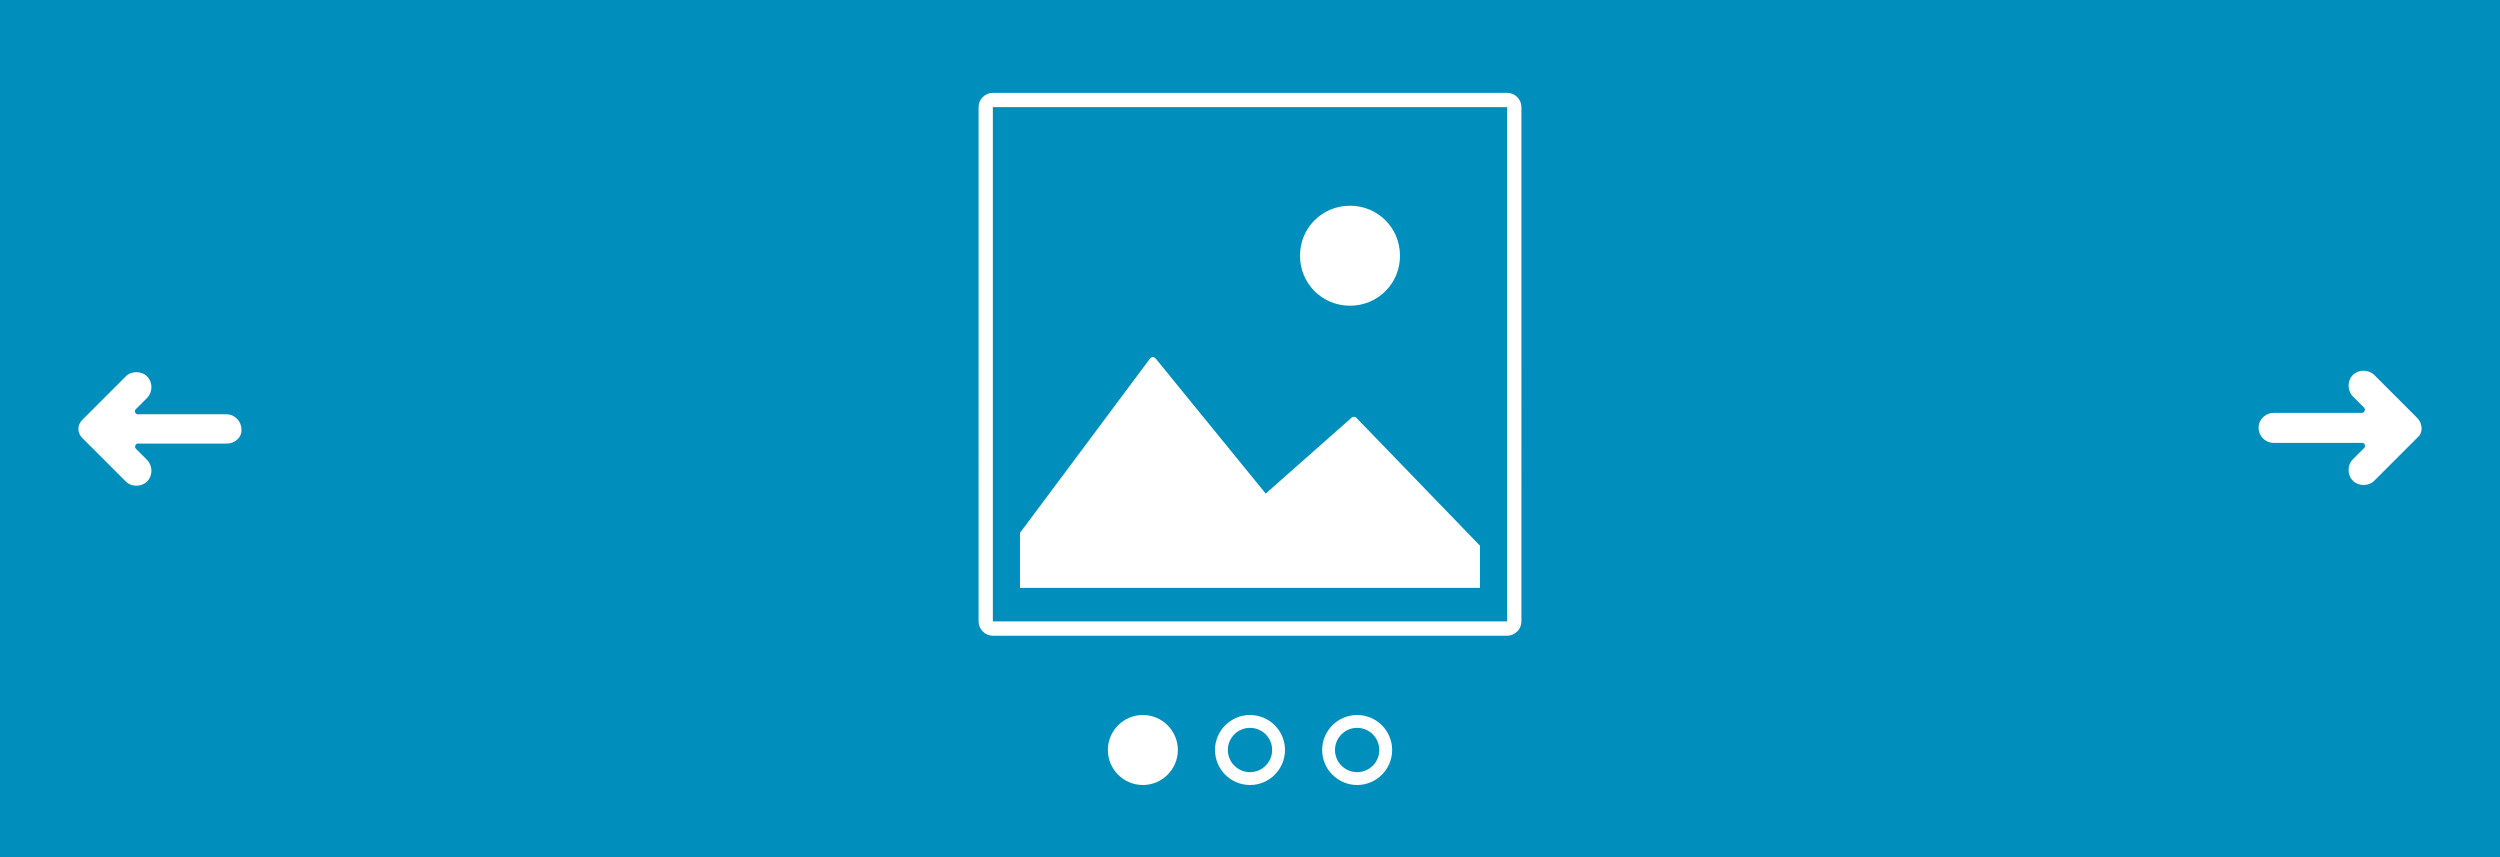 <?xml version="1.0" encoding="utf-8"?>
<!-- Generator: Adobe Illustrator 22.1.0, SVG Export Plug-In . SVG Version: 6.00 Build 0)  -->
<svg version="1.1" id="Ebene_1" xmlns="http://www.w3.org/2000/svg" xmlns:xlink="http://www.w3.org/1999/xlink" x="0px" y="0px"
	 viewBox="0 0 350 120" style="enable-background:new 0 0 350 120;" xml:space="preserve">
<style type="text/css">
	.st0{fill:#008EBD;}
</style>
<g>
	<circle class="st0" cx="175" cy="105" r="3.1"/>
	<path class="st0" d="M139,87h72V15h-72V87z M189,28.8c3.9,0,7,3.1,7,7s-3.1,7-7,7c-3.9,0-7-3.1-7-7S185.1,28.8,189,28.8z
		 M142.8,74.6L161,50.2c0.1-0.1,0.2-0.2,0.4-0.2c0.2,0,0.3,0.1,0.4,0.2l15.4,18.9l12-10.6c0.2-0.2,0.5-0.2,0.7,0l17.3,17.9v5.9
		h-64.4V74.6z"/>
	<path class="st0" d="M0,0v120h350V0H0z M31.8,62.1H19.3c-0.3,0-0.5,0.4-0.3,0.7l1.6,1.6c0.8,0.8,0.8,2.2,0,3c-0.8,0.8-2.2,0.8-3,0
		l-6.1-6.1c-0.7-0.7-0.7-1.8,0-2.5l6.1-6.1c0.8-0.8,2.2-0.8,3,0c0.8,0.8,0.8,2.2,0,3l-1.6,1.6c-0.2,0.2-0.1,0.7,0.3,0.7h12.4
		c1.2,0,2.1,1,2.1,2.1C33.9,61.2,32.9,62.1,31.8,62.1z M160,109.9c-2.7,0-4.9-2.2-4.9-4.9s2.2-4.9,4.9-4.9s4.9,2.2,4.9,4.9
		S162.7,109.9,160,109.9z M175,109.9c-2.7,0-4.9-2.2-4.9-4.9s2.2-4.9,4.9-4.9s4.9,2.2,4.9,4.9S177.7,109.9,175,109.9z M190,109.9
		c-2.7,0-4.9-2.2-4.9-4.9s2.2-4.9,4.9-4.9s4.9,2.2,4.9,4.9S192.7,109.9,190,109.9z M213,87c0,1.1-0.9,2-2,2h-72c-1.1,0-2-0.9-2-2V15
		c0-1.1,0.9-2,2-2h72c1.1,0,2,0.9,2,2V87z M338.5,61.2l-6.1,6.1c-0.8,0.8-2.2,0.8-3,0c-0.8-0.8-0.8-2.2,0-3l1.6-1.6
		c0.2-0.2,0.1-0.7-0.3-0.7h-12.4c-1.2,0-2.1-1-2.1-2.1c0-1.2,1-2.1,2.1-2.1h12.4c0.3,0,0.5-0.4,0.3-0.7l-1.6-1.6
		c-0.8-0.8-0.8-2.2,0-3c0.8-0.8,2.2-0.8,3,0l6.1,6.1C339.2,59.4,339.2,60.6,338.5,61.2z"/>
	<circle class="st0" cx="190" cy="105" r="3.1"/>
</g>
</svg>
